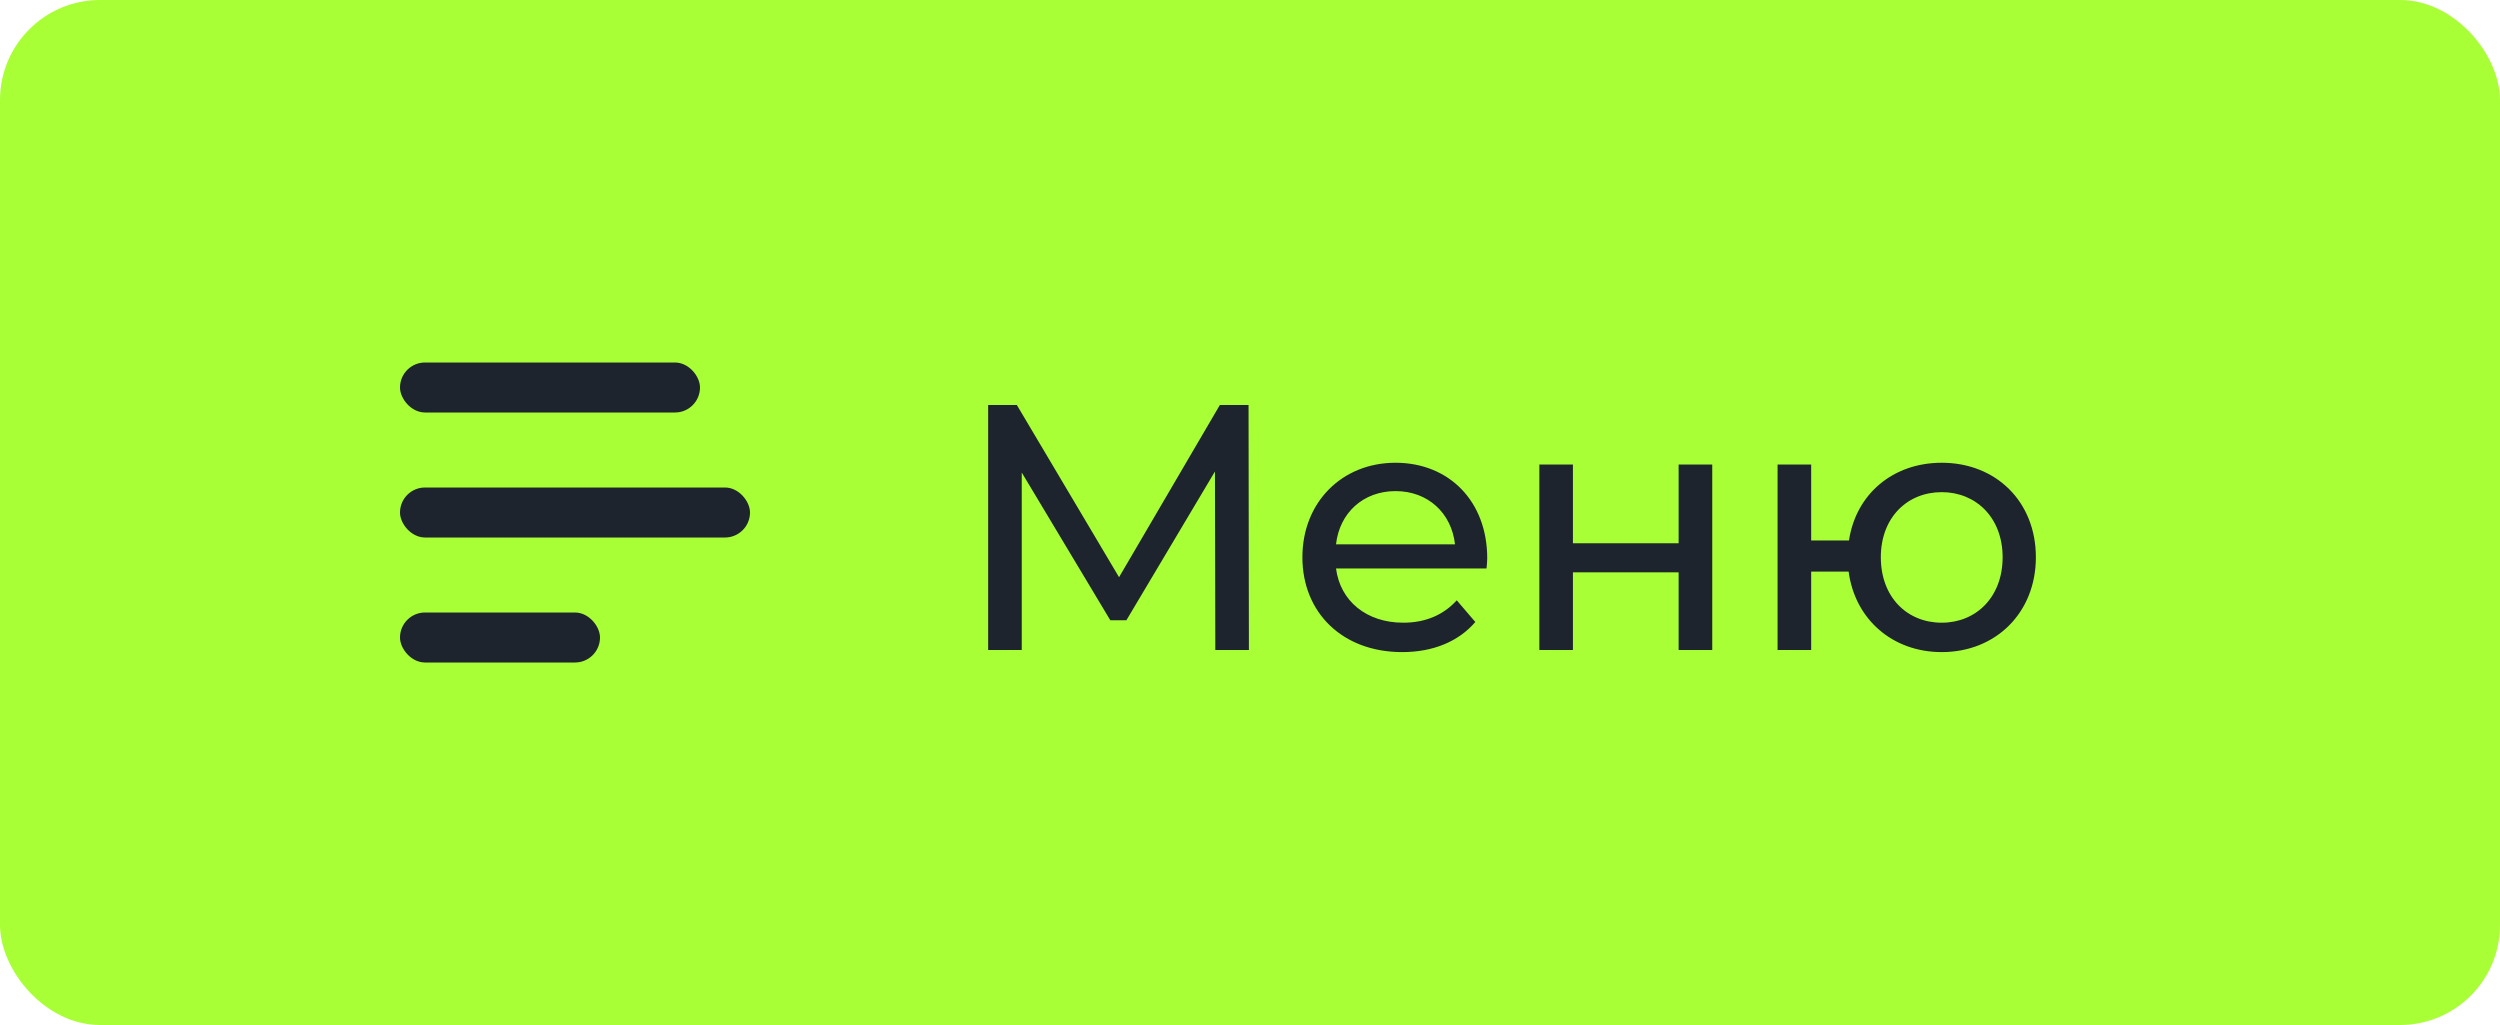 <svg width="100" height="41" viewBox="0 0 100 41" fill="none" xmlns="http://www.w3.org/2000/svg">
<rect width="100" height="41" rx="4" fill="#A9FF35"/>
<rect x="16" y="19.5" width="14" height="2" rx="1" fill="#1E242E"/>
<rect x="16" y="24.5" width="8" height="2" rx="1" fill="#1E242E"/>
<rect x="16" y="14.5" width="12" height="2" rx="1" fill="#1E242E"/>
<path d="M49.956 26L49.942 16.2H48.794L44.762 23.088L40.674 16.2H39.526V26H40.87V18.902L44.412 24.81H45.056L48.598 18.86L48.612 26H49.956ZM59.489 22.332C59.489 20.05 57.962 18.51 55.821 18.51C53.678 18.51 52.096 20.092 52.096 22.29C52.096 24.502 53.693 26.084 56.087 26.084C57.319 26.084 58.34 25.664 59.013 24.88L58.27 24.012C57.724 24.614 56.996 24.908 56.129 24.908C54.658 24.908 53.608 24.04 53.441 22.738H59.461C59.474 22.612 59.489 22.444 59.489 22.332ZM55.821 19.644C57.123 19.644 58.06 20.526 58.2 21.772H53.441C53.581 20.512 54.532 19.644 55.821 19.644ZM61.574 26H62.917V22.892H67.145V26H68.49V18.58H67.145V21.73H62.917V18.58H61.574V26ZM77.669 18.51C75.723 18.51 74.239 19.756 73.959 21.618H72.447V18.58H71.103V26H72.447V22.864H73.945C74.197 24.768 75.695 26.084 77.669 26.084C79.839 26.084 81.435 24.502 81.435 22.29C81.435 20.064 79.839 18.51 77.669 18.51ZM77.669 24.908C76.283 24.908 75.233 23.886 75.233 22.29C75.233 20.708 76.283 19.686 77.669 19.686C79.041 19.686 80.105 20.708 80.105 22.29C80.105 23.886 79.041 24.908 77.669 24.908Z" fill="#1E242E"/>
</svg>
